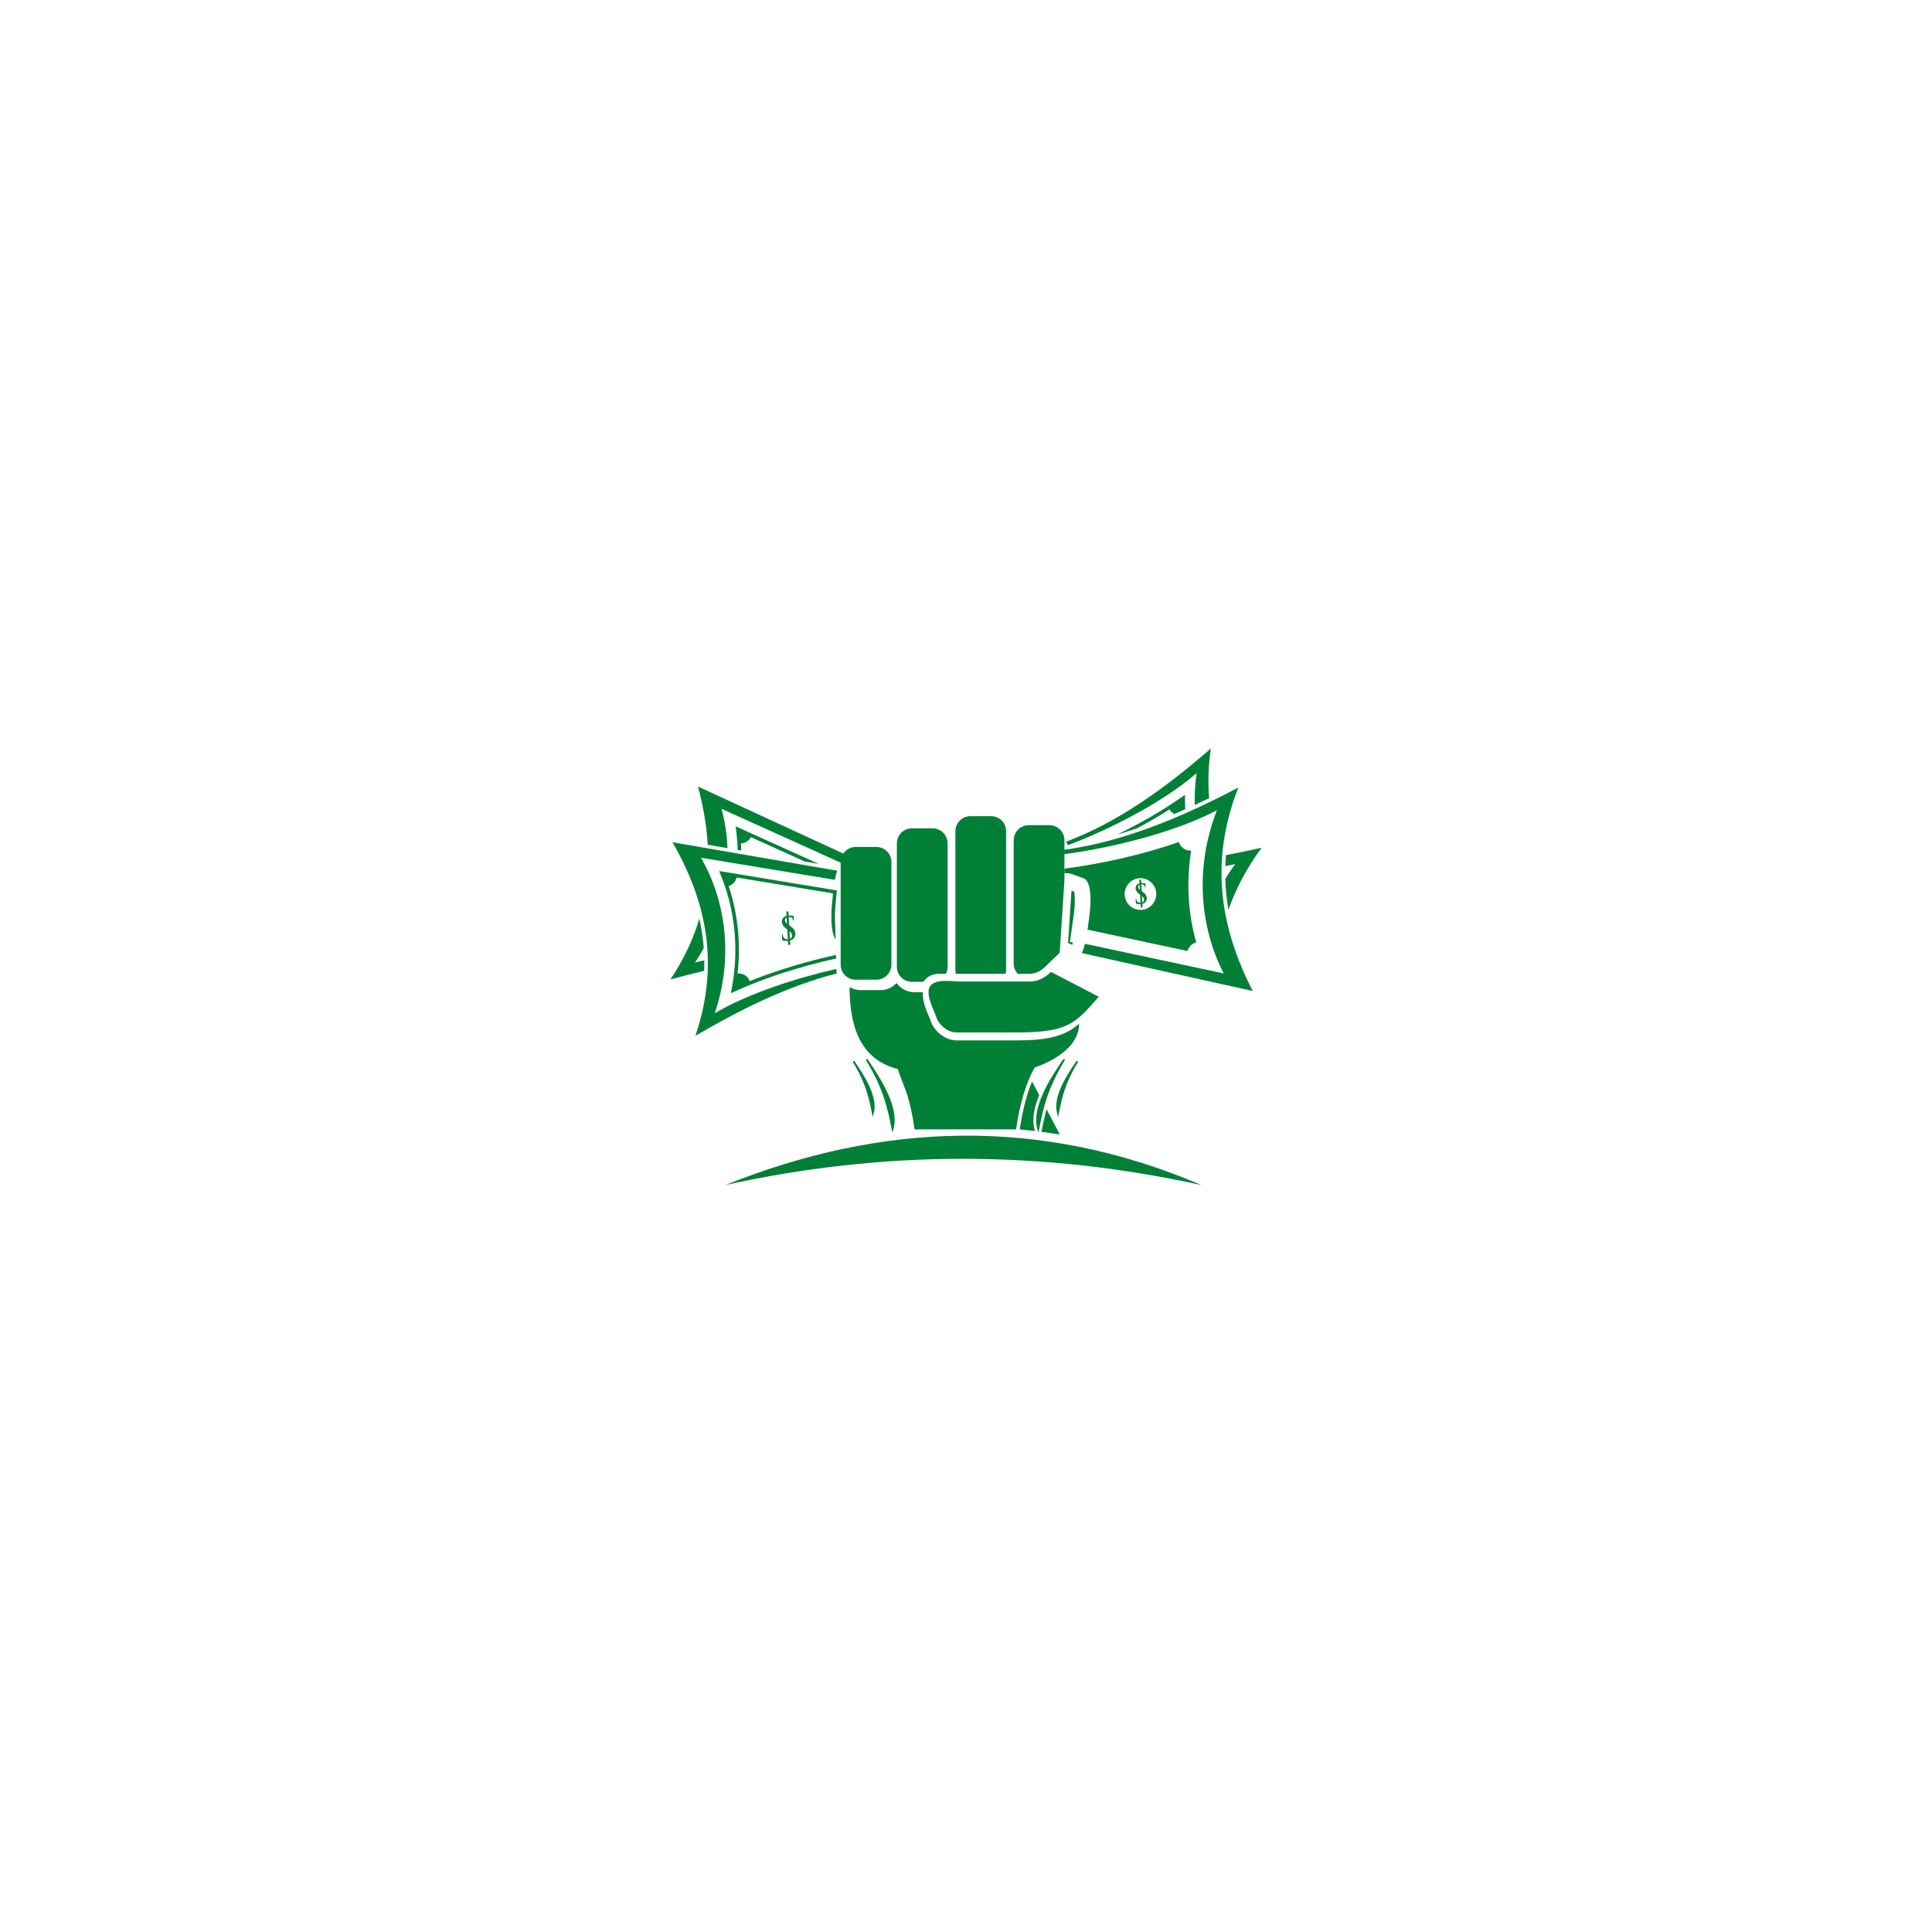 <svg xmlns="http://www.w3.org/2000/svg" xmlns:xlink="http://www.w3.org/1999/xlink" width="500" zoomAndPan="magnify" viewBox="0 0 375 375" height="500" preserveAspectRatio="xMidYMid meet" version="1.0"><defs><clipPath id="cb4ca5a707"><path d="M 206 145.281 L 236 145.281 L 236 165 L 206 165 Z M 206 145.281 " clip-rule="nonzero"/></clipPath><clipPath id="65e44e7c5a"><path d="M 237 164 L 244.883 164 L 244.883 177 L 237 177 Z M 237 164 " clip-rule="nonzero"/></clipPath><clipPath id="0e0a106930"><path d="M 130.133 178 L 137 178 L 137 191 L 130.133 191 Z M 130.133 178 " clip-rule="nonzero"/></clipPath><clipPath id="90b31d4471"><path d="M 130.133 163 L 163 163 L 163 202 L 130.133 202 Z M 130.133 163 " clip-rule="nonzero"/></clipPath><clipPath id="215774caf4"><path d="M 140 220 L 234 220 L 234 230.031 L 140 230.031 Z M 140 220 " clip-rule="nonzero"/></clipPath></defs><rect x="-37.5" width="450" fill="#ffffff" y="-37.5" height="450" fill-opacity="1"/><rect x="-37.5" width="450" fill="#ffffff" y="-37.5" height="450" fill-opacity="1"/><g clip-path="url(#cb4ca5a707)"><path fill="#008037" d="M 232.258 150.074 C 231.961 152.16 231.844 154.227 231.898 156.25 C 232.832 155.82 233.762 155.379 234.688 154.93 C 234.441 151.879 234.535 148.672 235.023 145.285 C 226.215 152.941 217.055 159.574 206.91 163.375 C 207.051 163.586 207.176 163.812 207.289 164.051 C 214.953 161.18 225.605 155.859 232.258 150.074 Z M 232.258 150.074 " fill-opacity="1" fill-rule="evenodd"/></g><g clip-path="url(#65e44e7c5a)"><path fill="#008037" d="M 239.746 167.727 C 239.059 168.66 238.422 169.613 237.828 170.586 C 237.883 172.602 238.09 174.609 238.434 176.605 C 239.855 172.543 241.961 168.52 244.883 164.543 C 242.566 165.062 240.258 165.547 237.957 165.977 C 237.895 166.691 237.855 167.402 237.832 168.113 C 238.484 167.996 239.125 167.867 239.746 167.727 Z M 239.746 167.727 " fill-opacity="1" fill-rule="evenodd"/></g><path fill="#008037" d="M 206.094 165.859 C 206.035 165.574 205.957 165.301 205.859 165.039 C 217.621 163.555 229.047 158.801 240.355 152.867 C 234.664 167.395 236.938 180.281 243.164 192.355 L 209.992 185 C 210.242 184.422 210.434 183.812 210.586 183.188 L 237.527 188.945 C 232.828 179.824 231.91 168.25 236.207 157.273 C 227.668 161.754 214.98 164.734 206.094 165.859 Z M 206.094 165.859 " fill-opacity="1" fill-rule="evenodd"/><path fill="#008037" d="M 232.871 185.102 C 232.836 185 232.801 184.898 232.766 184.797 C 232.801 184.898 232.836 185 232.871 185.102 Z M 232.871 185.102 " fill-opacity="1" fill-rule="evenodd"/><path fill="#008037" d="M 231.254 164.836 L 231.309 164.496 C 231.289 164.609 231.273 164.723 231.254 164.836 Z M 231.254 164.836 " fill-opacity="1" fill-rule="evenodd"/><path fill="#008037" d="M 231.449 163.754 C 231.469 163.645 231.492 163.531 231.512 163.422 C 231.492 163.531 231.469 163.645 231.449 163.754 Z M 231.449 163.754 " fill-opacity="1" fill-rule="evenodd"/><path fill="#008037" d="M 231.516 163.41 C 231.539 163.301 231.562 163.188 231.582 163.078 Z M 231.516 163.41 " fill-opacity="1" fill-rule="evenodd"/><path fill="#008037" d="M 231.594 163.035 C 231.613 162.934 231.637 162.836 231.66 162.734 C 231.637 162.836 231.613 162.934 231.594 163.035 Z M 231.594 163.035 " fill-opacity="1" fill-rule="evenodd"/><path fill="#008037" d="M 231.668 162.691 C 231.695 162.578 231.719 162.465 231.742 162.352 C 231.719 162.465 231.691 162.578 231.668 162.691 Z M 231.668 162.691 " fill-opacity="1" fill-rule="evenodd"/><path fill="#008037" d="M 230.012 155.523 C 230.016 156.047 230.027 156.566 230.051 157.086 C 229.355 157.395 228.66 157.699 227.957 157.996 C 227.875 157.957 227.793 157.914 227.715 157.863 C 227.402 157.672 227.16 157.41 226.988 157.105 C 224.973 158.398 222.848 159.629 220.688 160.777 C 219.422 161.207 218.145 161.609 216.863 161.984 C 218.289 161.293 219.695 160.57 221.078 159.816 C 223.789 158.348 226.449 156.75 228.98 154.984 L 230.004 154.27 Z M 230.012 155.523 " fill-opacity="1" fill-rule="evenodd"/><path fill="#008037" d="M 142.941 161.609 C 143.074 162.727 143.16 163.848 143.191 164.969 L 143.883 165.09 C 143.871 164.625 143.852 164.16 143.824 163.695 C 144.215 163.68 144.613 163.562 144.969 163.332 C 145.309 163.113 145.57 162.82 145.746 162.488 L 156.207 167.215 L 158.918 167.684 L 142.793 160.395 Z M 142.941 161.609 " fill-opacity="1" fill-rule="evenodd"/><path fill="#008037" d="M 137.371 163.965 C 137.156 160.203 136.492 156.434 135.473 152.664 L 164.625 166.109 L 164.973 166.266 C 164.625 166.758 164.324 167.289 164.051 167.844 L 163.285 167.496 L 140.051 156.992 C 140.711 159.453 141.105 162.016 141.211 164.629 Z M 137.371 163.965 " fill-opacity="1" fill-rule="evenodd"/><g clip-path="url(#0e0a106930)"><path fill="#008037" d="M 134.895 186.844 C 135.508 185.918 136.074 184.98 136.598 184.027 C 136.453 182.102 136.168 180.195 135.75 178.305 C 134.574 182.25 132.742 186.188 130.133 190.113 C 132.32 189.512 134.504 188.945 136.68 188.434 C 136.707 187.746 136.715 187.066 136.703 186.387 C 136.086 186.527 135.484 186.68 134.895 186.844 Z M 134.895 186.844 " fill-opacity="1" fill-rule="evenodd"/></g><g clip-path="url(#90b31d4471)"><path fill="#008037" d="M 162.352 188.062 L 162.375 188.957 C 153 191.367 143.93 195.805 134.98 201.055 C 139.762 186.93 137.012 174.73 130.527 163.484 L 162.523 169.008 C 162.312 169.57 162.16 170.16 162.039 170.77 L 136.062 166.488 C 140.957 174.984 142.355 185.992 138.742 196.664 C 145.289 192.82 154.57 189.824 162.352 188.066 Z M 162.352 188.062 " fill-opacity="1" fill-rule="evenodd"/></g><path fill="#008037" d="M 142.098 191.488 C 143.383 184.355 142.73 176.941 140.039 170.203 L 139.586 169.066 L 162.434 172.832 L 162.371 173.473 C 162.316 174.066 162.266 174.664 162.203 175.262 C 162.09 176.371 162.035 177.523 162.07 178.641 C 162.074 178.789 162.082 179.02 162.105 179.297 L 162.191 182.348 C 161.129 180.852 161.336 176.949 161.52 175.188 C 161.582 174.605 161.629 174.008 161.688 173.406 L 140.68 169.945 L 142.977 170.324 C 142.891 170.688 142.715 171.039 142.441 171.34 C 142.156 171.652 141.805 171.871 141.426 171.988 C 143.273 177.52 143.824 183.418 143.133 189.211 L 143.164 188.965 C 143.777 188.895 144.418 189.078 144.91 189.523 C 145.191 189.785 145.395 190.102 145.512 190.445 L 145.293 190.535 C 150.734 188.316 156.746 186.559 162.273 185.348 L 162.293 186.047 C 158.855 186.801 155.441 187.727 152.109 188.797 C 149.039 189.785 145.996 190.918 143.055 192.242 L 141.867 192.781 L 142.098 191.492 Z M 142.098 191.488 " fill-opacity="1" fill-rule="evenodd"/><path fill="#008037" d="M 140.68 169.945 C 140.719 170.039 140.754 170.133 140.793 170.23 C 140.754 170.137 140.715 170.039 140.68 169.945 Z M 140.68 169.945 " fill-opacity="1" fill-rule="evenodd"/><path fill="#008037" d="M 143.133 189.219 L 143.094 189.543 C 143.105 189.438 143.121 189.328 143.133 189.219 Z M 143.133 189.219 " fill-opacity="1" fill-rule="evenodd"/><path fill="#008037" d="M 142.996 190.258 C 142.98 190.363 142.965 190.473 142.945 190.578 C 142.961 190.473 142.98 190.363 142.996 190.258 Z M 142.996 190.258 " fill-opacity="1" fill-rule="evenodd"/><path fill="#008037" d="M 142.945 190.59 C 142.93 190.695 142.91 190.805 142.895 190.91 Z M 142.945 190.59 " fill-opacity="1" fill-rule="evenodd"/><path fill="#008037" d="M 142.887 190.953 C 142.871 191.047 142.855 191.145 142.84 191.242 C 142.855 191.145 142.871 191.047 142.887 190.953 Z M 142.887 190.953 " fill-opacity="1" fill-rule="evenodd"/><path fill="#008037" d="M 142.832 191.281 C 142.812 191.395 142.793 191.504 142.773 191.613 C 142.793 191.504 142.812 191.395 142.832 191.281 Z M 142.832 191.281 " fill-opacity="1" fill-rule="evenodd"/><path fill="#008037" d="M 185.438 161.523 L 185.438 161.328 C 185.438 160.66 185.668 160.039 186.051 159.543 C 186.586 158.859 187.414 158.418 188.34 158.418 L 192.387 158.418 C 193.984 158.418 195.289 159.727 195.289 161.328 L 195.289 188.309 C 195.289 188.551 195.258 188.785 195.203 189.012 L 185.523 189.012 C 185.469 188.785 185.438 188.551 185.438 188.309 L 185.438 188.113 C 185.438 181.621 185.438 168.039 185.438 161.523 Z M 206.605 170.895 L 205.688 184.863 C 205.562 185.055 205.234 185.367 205.121 185.48 C 204.551 186.023 203.973 186.539 203.426 187.109 C 202.418 188.156 201.336 189.012 199.824 189.012 L 197.52 189.012 C 197.465 188.957 197.414 188.898 197.371 188.836 C 196.984 188.344 196.754 187.723 196.754 187.051 L 196.754 163.074 C 196.754 162.402 196.984 161.781 197.371 161.289 C 197.902 160.605 198.73 160.164 199.656 160.164 L 203.703 160.164 C 205.301 160.164 206.605 161.477 206.605 163.074 Z M 183.93 187.641 L 183.93 187.664 C 183.93 188.152 183.809 188.609 183.598 189.012 L 182.258 189.012 C 181.254 189.012 180.289 189.363 179.594 190.105 C 179.457 190.254 179.336 190.41 179.23 190.574 L 176.98 190.574 C 176.055 190.574 175.227 190.137 174.695 189.453 C 174.309 188.957 174.078 188.336 174.078 187.664 L 174.078 163.691 C 174.078 163.02 174.309 162.398 174.695 161.906 C 175.227 161.223 176.055 160.781 176.98 160.781 L 181.027 160.781 C 182.625 160.781 183.93 162.09 183.93 163.691 Z M 207.387 183.039 L 208.109 183.41 C 208.156 183.262 208.203 183.109 208.246 182.957 L 207.668 182.836 L 208.07 180.012 C 208.16 179.383 208.242 178.758 208.34 178.133 C 208.5 177.07 208.602 175.992 208.621 174.918 C 208.629 174.527 208.609 173.652 208.512 173.066 L 207.977 172.871 L 207.301 183.203 Z M 197.094 200.402 C 207.164 200.402 208.578 198.863 213.266 193.469 L 206.23 189.812 L 203.996 188.652 C 203.316 189.293 202.582 189.824 201.746 190.156 L 201.734 190.16 L 201.59 190.211 L 201.523 190.238 L 201.512 190.238 L 201.445 190.262 L 201.434 190.266 L 201.367 190.285 L 201.355 190.289 L 201.289 190.309 L 201.277 190.312 L 201.207 190.332 L 201.199 190.336 L 201.168 190.344 L 201.117 190.355 L 201.043 190.375 L 201.035 190.375 L 200.961 190.395 L 200.953 190.395 L 200.918 190.402 L 200.785 190.426 L 200.711 190.441 L 200.703 190.441 L 200.625 190.453 L 200.617 190.453 L 200.539 190.465 L 200.535 190.465 L 200.453 190.477 L 200.449 190.477 L 200.363 190.488 L 200.359 190.488 L 200.277 190.496 L 200.273 190.496 L 200.184 190.5 L 200.098 190.508 L 200.008 190.512 L 199.824 190.512 C 199.824 190.516 194.18 190.512 193.691 190.512 L 186.562 190.512 C 184.312 190.512 179.75 189.52 180.273 193.152 C 180.492 194.684 181.422 196.496 181.762 197.484 C 182.312 199.086 184.066 200.398 185.664 200.398 L 197.098 200.398 Z M 199.914 190.516 Z M 200.004 190.512 Z M 200.188 190.504 Z M 201.59 190.211 Z M 163.172 184.906 L 163.172 169.66 L 163.184 169.629 L 163.172 169.625 L 163.172 167.312 C 163.172 166.641 163.402 166.02 163.785 165.523 C 164.316 164.84 165.145 164.398 166.07 164.398 L 170.121 164.398 C 171.715 164.398 173.02 165.711 173.02 167.312 L 173.02 187.254 C 173.02 188.855 171.715 190.164 170.121 190.164 L 166.07 190.164 C 165.145 190.164 164.316 189.723 163.785 189.039 C 163.402 188.547 163.172 187.926 163.172 187.254 L 163.172 184.941 L 163.184 184.938 Z M 163.172 184.906 " fill-opacity="1" fill-rule="evenodd"/><path fill="#008037" d="M 209.453 198.711 C 208.973 199.125 208.469 199.508 207.926 199.848 C 204.688 201.871 200.32 201.941 196.625 201.941 L 185.723 201.941 C 184.566 201.941 183.414 201.473 182.48 200.727 C 181.645 200.059 180.984 199.168 180.652 198.203 C 180.352 197.332 179.934 196.488 179.629 195.605 C 179.43 195.023 179.258 194.418 179.168 193.809 C 179.109 193.391 179.098 192.977 179.148 192.578 L 177.449 192.578 C 176.152 192.578 174.938 191.977 174.145 190.953 L 174.023 190.789 C 173.254 191.645 172.141 192.184 170.906 192.184 L 167.047 192.184 C 166.285 192.184 165.547 191.977 164.906 191.594 C 164.906 199.488 167.121 205.703 174.297 207.504 C 174.137 207.465 175.828 211.625 176.051 212.355 C 176.637 214.27 177.141 216.527 177.523 219.207 L 197.219 219.207 C 197.602 216.527 198.105 214.27 198.691 212.355 C 199.328 210.273 200.059 208.594 200.832 207.195 C 200.578 207.262 209.453 204.676 209.453 198.711 Z M 205.711 220.207 L 203.137 215.297 C 202.805 216.531 202.516 217.836 202.227 219.273 L 202.145 219.688 C 203.332 219.844 204.523 220.016 205.711 220.207 Z M 198.117 218.074 C 198.051 218.457 197.996 218.84 197.938 219.223 L 198.508 219.277 C 199.305 219.352 200.102 219.441 200.895 219.535 L 200.84 219.332 C 200.242 217.254 200.746 214.883 201.711 212.57 L 201.273 211.734 L 200.32 209.918 C 199.961 210.781 199.648 211.668 199.375 212.562 C 198.828 214.363 198.422 216.215 198.117 218.074 Z M 198.117 218.074 " fill-opacity="1" fill-rule="evenodd"/><path fill="#008037" d="M 201.527 219.133 C 202.281 215.34 203.035 211.406 206.57 205.633 C 203.934 209.457 200.348 215.027 201.527 219.133 Z M 169.414 216.055 C 168.852 213.227 168.289 210.297 165.652 205.992 C 167.617 208.844 170.289 212.996 169.414 216.055 Z M 173.246 219.133 C 174.422 215.027 170.836 209.457 168.199 205.633 C 171.738 211.406 172.492 215.34 173.246 219.133 Z M 205.355 216.055 C 204.48 212.996 207.152 208.844 209.117 205.992 C 206.48 210.297 205.918 213.227 205.355 216.055 Z M 205.355 216.055 " fill-opacity="1" fill-rule="evenodd"/><path fill="#008037" d="M 201.723 219.035 L 201.559 219.871 L 201.359 219.18 C 200.758 217.082 201.367 214.625 202.461 212.207 C 203.543 209.816 205.098 207.461 206.418 205.547 L 206.426 205.535 L 206.719 205.727 C 203.238 211.402 202.465 215.297 201.723 219.039 Z M 201.523 218.258 C 202.047 215.648 202.668 212.914 204.262 209.52 C 203.719 210.441 203.211 211.395 202.777 212.348 C 201.855 214.383 201.285 216.441 201.523 218.258 Z M 169.242 216.09 L 169.227 215.992 C 168.672 213.211 168.098 210.312 165.508 206.082 L 165.797 205.895 L 165.805 205.906 C 166.789 207.336 167.949 209.09 168.758 210.875 C 169.578 212.684 170.035 214.527 169.582 216.102 L 169.383 216.793 Z M 167.801 209.734 C 168.66 211.758 169.066 213.469 169.402 215.102 C 169.484 213.832 169.074 212.418 168.441 211.016 C 168.246 210.586 168.031 210.156 167.801 209.734 Z M 173.246 218.258 C 173.484 216.438 172.914 214.383 171.992 212.348 C 171.562 211.395 171.051 210.445 170.512 209.523 C 172.102 212.914 172.723 215.648 173.246 218.258 Z M 172.309 212.207 C 173.406 214.625 174.012 217.082 173.41 219.18 L 173.211 219.871 L 173.047 219.043 C 172.305 215.305 171.535 211.406 168.051 205.727 L 168.344 205.535 L 168.352 205.547 C 169.672 207.461 171.227 209.812 172.309 212.207 Z M 205.191 216.102 C 204.738 214.527 205.195 212.684 206.012 210.875 C 206.82 209.09 207.98 207.336 208.965 205.906 L 208.973 205.895 L 209.266 206.086 C 206.676 210.312 206.098 213.211 205.547 215.992 L 205.387 216.793 L 205.188 216.102 Z M 206.328 211.016 C 205.695 212.418 205.285 213.832 205.371 215.102 C 205.703 213.469 206.109 211.758 206.969 209.734 C 206.738 210.156 206.523 210.586 206.328 211.016 Z M 206.328 211.016 " fill-opacity="1" fill-rule="evenodd"/><g clip-path="url(#215774caf4)"><path fill="#008037" d="M 233.215 230.027 C 202.184 223.227 171.484 223.227 140.746 230.027 C 171.129 217.836 201.906 216.637 233.215 230.027 Z M 233.215 230.027 " fill-opacity="1" fill-rule="evenodd"/></g><path fill="#008037" d="M 211.086 180.445 L 230.484 184.59 C 230.594 184.215 230.797 183.855 231.098 183.555 C 231.41 183.242 231.789 183.031 232.188 182.926 C 230.555 177.141 230.25 171.043 231.207 165.102 C 230.559 165.145 229.902 164.918 229.41 164.426 C 229.125 164.141 228.934 163.801 228.828 163.434 L 229.055 163.352 C 221.746 165.938 213.52 167.715 206.605 168.598 L 206.605 169.504 C 207.109 169.461 207.555 169.469 208.223 169.711 L 210.293 170.465 C 212.184 171.156 211.672 176.43 211.348 178.586 C 211.254 179.195 211.172 179.816 211.082 180.441 Z M 221.656 176.598 C 219.973 176.762 218.477 175.52 218.312 173.828 C 218.152 172.133 219.391 170.633 221.078 170.469 C 223.129 170.273 224.762 172.125 224.379 174.117 C 224.129 175.426 223.047 176.465 221.656 176.598 Z M 221.656 176.598 " fill-opacity="1" fill-rule="evenodd"/><path fill="#008037" d="M 221.297 173.656 L 221.383 175.242 C 220.59 175.281 220.578 174.492 220.551 174.434 C 220.543 174.41 220.457 174.348 220.453 174.547 C 220.449 174.699 220.426 175.305 220.508 175.371 C 220.664 175.5 221.168 175.508 221.398 175.492 L 221.434 176.133 L 221.777 176.117 L 221.738 175.438 C 222.699 175.164 222.914 174.066 222.086 173.336 L 221.602 172.977 L 221.531 171.625 C 222.215 171.598 222.25 172.234 222.266 172.258 C 222.273 172.273 222.367 172.34 222.352 172.117 L 222.32 171.449 L 221.516 171.387 L 221.48 170.742 L 221.137 170.762 L 221.176 171.449 C 220.305 171.715 220.164 172.633 220.859 173.305 C 220.965 173.41 221.098 173.516 221.258 173.629 Z M 221.188 171.711 L 221.242 172.719 C 220.836 172.379 220.797 171.945 221.188 171.711 Z M 221.652 173.914 C 222.176 174.336 222.203 174.922 221.723 175.164 Z M 221.652 173.914 " fill-opacity="1" fill-rule="evenodd"/><path fill="#008037" d="M 152.812 180.418 L 152.918 182.332 C 151.965 182.379 151.945 181.426 151.914 181.355 C 151.906 181.328 151.801 181.254 151.797 181.492 C 151.793 181.676 151.766 182.402 151.863 182.484 C 152.055 182.637 152.66 182.652 152.934 182.633 L 152.977 183.406 L 153.391 183.383 L 153.344 182.562 C 154.5 182.238 154.762 180.914 153.762 180.031 L 153.18 179.598 L 153.094 177.973 C 153.918 177.941 153.961 178.703 153.98 178.734 C 153.992 178.754 154.102 178.836 154.086 178.566 L 154.047 177.762 L 153.074 177.684 L 153.035 176.91 L 152.621 176.934 L 152.668 177.758 C 151.621 178.082 151.445 179.191 152.285 179.996 C 152.418 180.121 152.578 180.254 152.766 180.383 Z M 152.684 178.074 L 152.75 179.289 C 152.258 178.883 152.211 178.359 152.684 178.074 Z M 153.242 180.727 C 153.875 181.238 153.906 181.945 153.328 182.234 Z M 153.242 180.727 " fill-opacity="1" fill-rule="evenodd"/></svg>